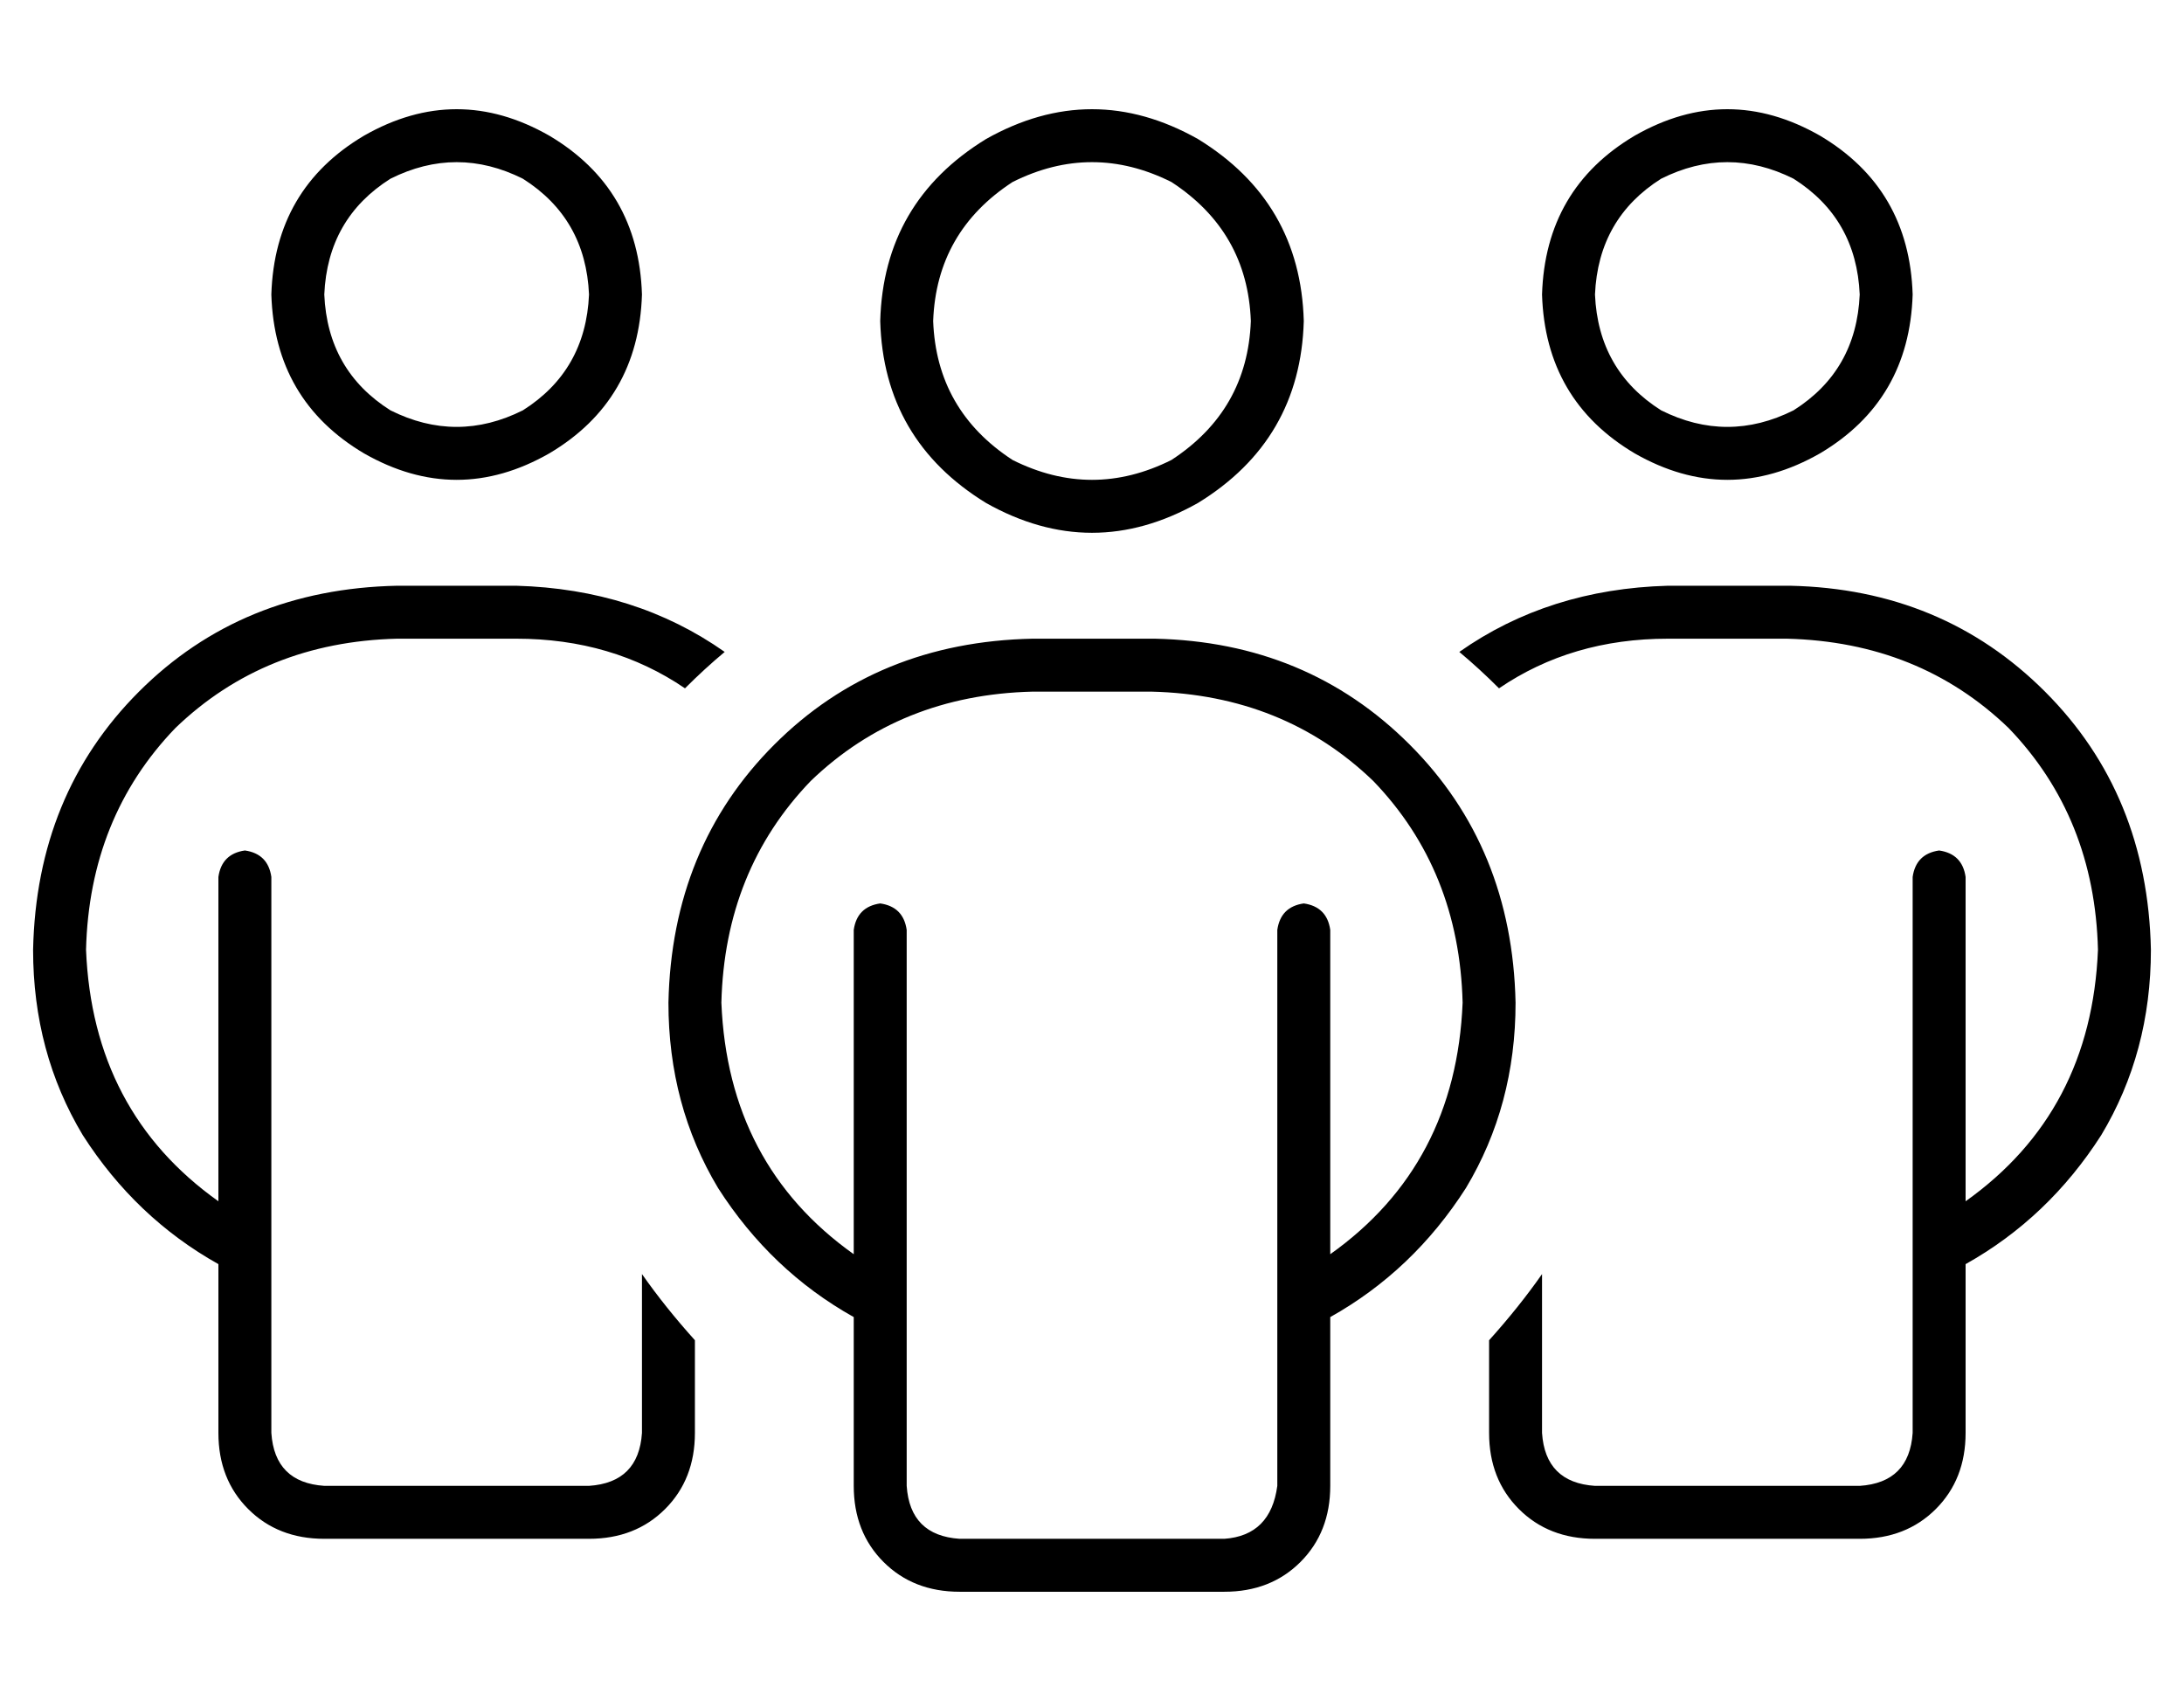 <?xml version="1.0" standalone="no"?>
<!DOCTYPE svg PUBLIC "-//W3C//DTD SVG 1.1//EN" "http://www.w3.org/Graphics/SVG/1.1/DTD/svg11.dtd" >
<svg xmlns="http://www.w3.org/2000/svg" xmlns:xlink="http://www.w3.org/1999/xlink" version="1.1" viewBox="-10 -40 660 512">
   <path fill="currentColor"
d="M88 49q1 -23 20 -35q20 -10 40 0q19 12 20 35q-1 23 -20 35q-20 10 -40 0q-19 -12 -20 -35v0zM184 49q-1 -32 -28 -48q-28 -16 -56 0q-27 16 -28 48q1 32 28 48q28 16 56 0q27 -16 28 -48v0zM472 49q1 -23 20 -35q20 -10 40 0q19 12 20 35q-1 23 -20 35q-20 10 -40 0
q-19 -12 -20 -35v0zM568 49q-1 -32 -28 -48q-28 -16 -56 0q-27 16 -28 48q1 32 28 48q28 16 56 0q27 -16 28 -48v0zM64 217q-7 1 -8 8v98v0q-38 -27 -40 -76q1 -40 27 -67q27 -26 67 -27h36v0q29 0 51 15q6 -6 12 -11q-27 -19 -63 -20h-36v0q-47 1 -78 32t-32 78q0 31 15 56
q16 25 41 39v51v0q0 14 9 23t23 9h80v0q14 0 23 -9t9 -23v-28v0q-9 -10 -16 -20v48v0q-1 15 -16 16h-80v0q-15 -1 -16 -16v-168v0q-1 -7 -8 -8v0zM440 393q0 14 9 23v0v0q9 9 23 9h80v0q14 0 23 -9t9 -23v-51v0q25 -14 41 -39q15 -25 15 -56q-1 -47 -32 -78t-77 -32h-37v0
q-36 1 -63 20q6 5 12 11q22 -15 51 -15h36v0q40 1 67 27q26 27 27 67q-2 49 -40 76v-98v0q-1 -7 -8 -8q-7 1 -8 8v168v0q-1 15 -16 16h-80v0q-15 -1 -16 -16v-48v0q-7 10 -16 20v28v0zM272 57q1 -27 24 -42q24 -12 48 0q23 15 24 42q-1 27 -24 42q-24 12 -48 0
q-23 -15 -24 -42v0zM384 57q-1 -36 -32 -55q-32 -18 -64 0q-31 19 -32 55q1 36 32 55q32 18 64 0q31 -19 32 -55v0zM256 233q-7 1 -8 8v98v0q-38 -27 -40 -76q1 -40 27 -67q27 -26 67 -27h36v0q40 1 67 27q26 27 27 67q-2 49 -40 76v-98v0q-1 -7 -8 -8q-7 1 -8 8v168v0
q-2 15 -16 16h-80v0q-15 -1 -16 -16v-168v0q-1 -7 -8 -8v0zM248 358v51v-51v51q0 14 9 23t23 9h80v0q14 0 23 -9t9 -23v-51v0q25 -14 41 -39q15 -25 15 -56q-1 -47 -32 -78t-77 -32h-37v0q-47 1 -78 32t-32 78q0 31 15 56q16 25 41 39v0z" />
</svg>
